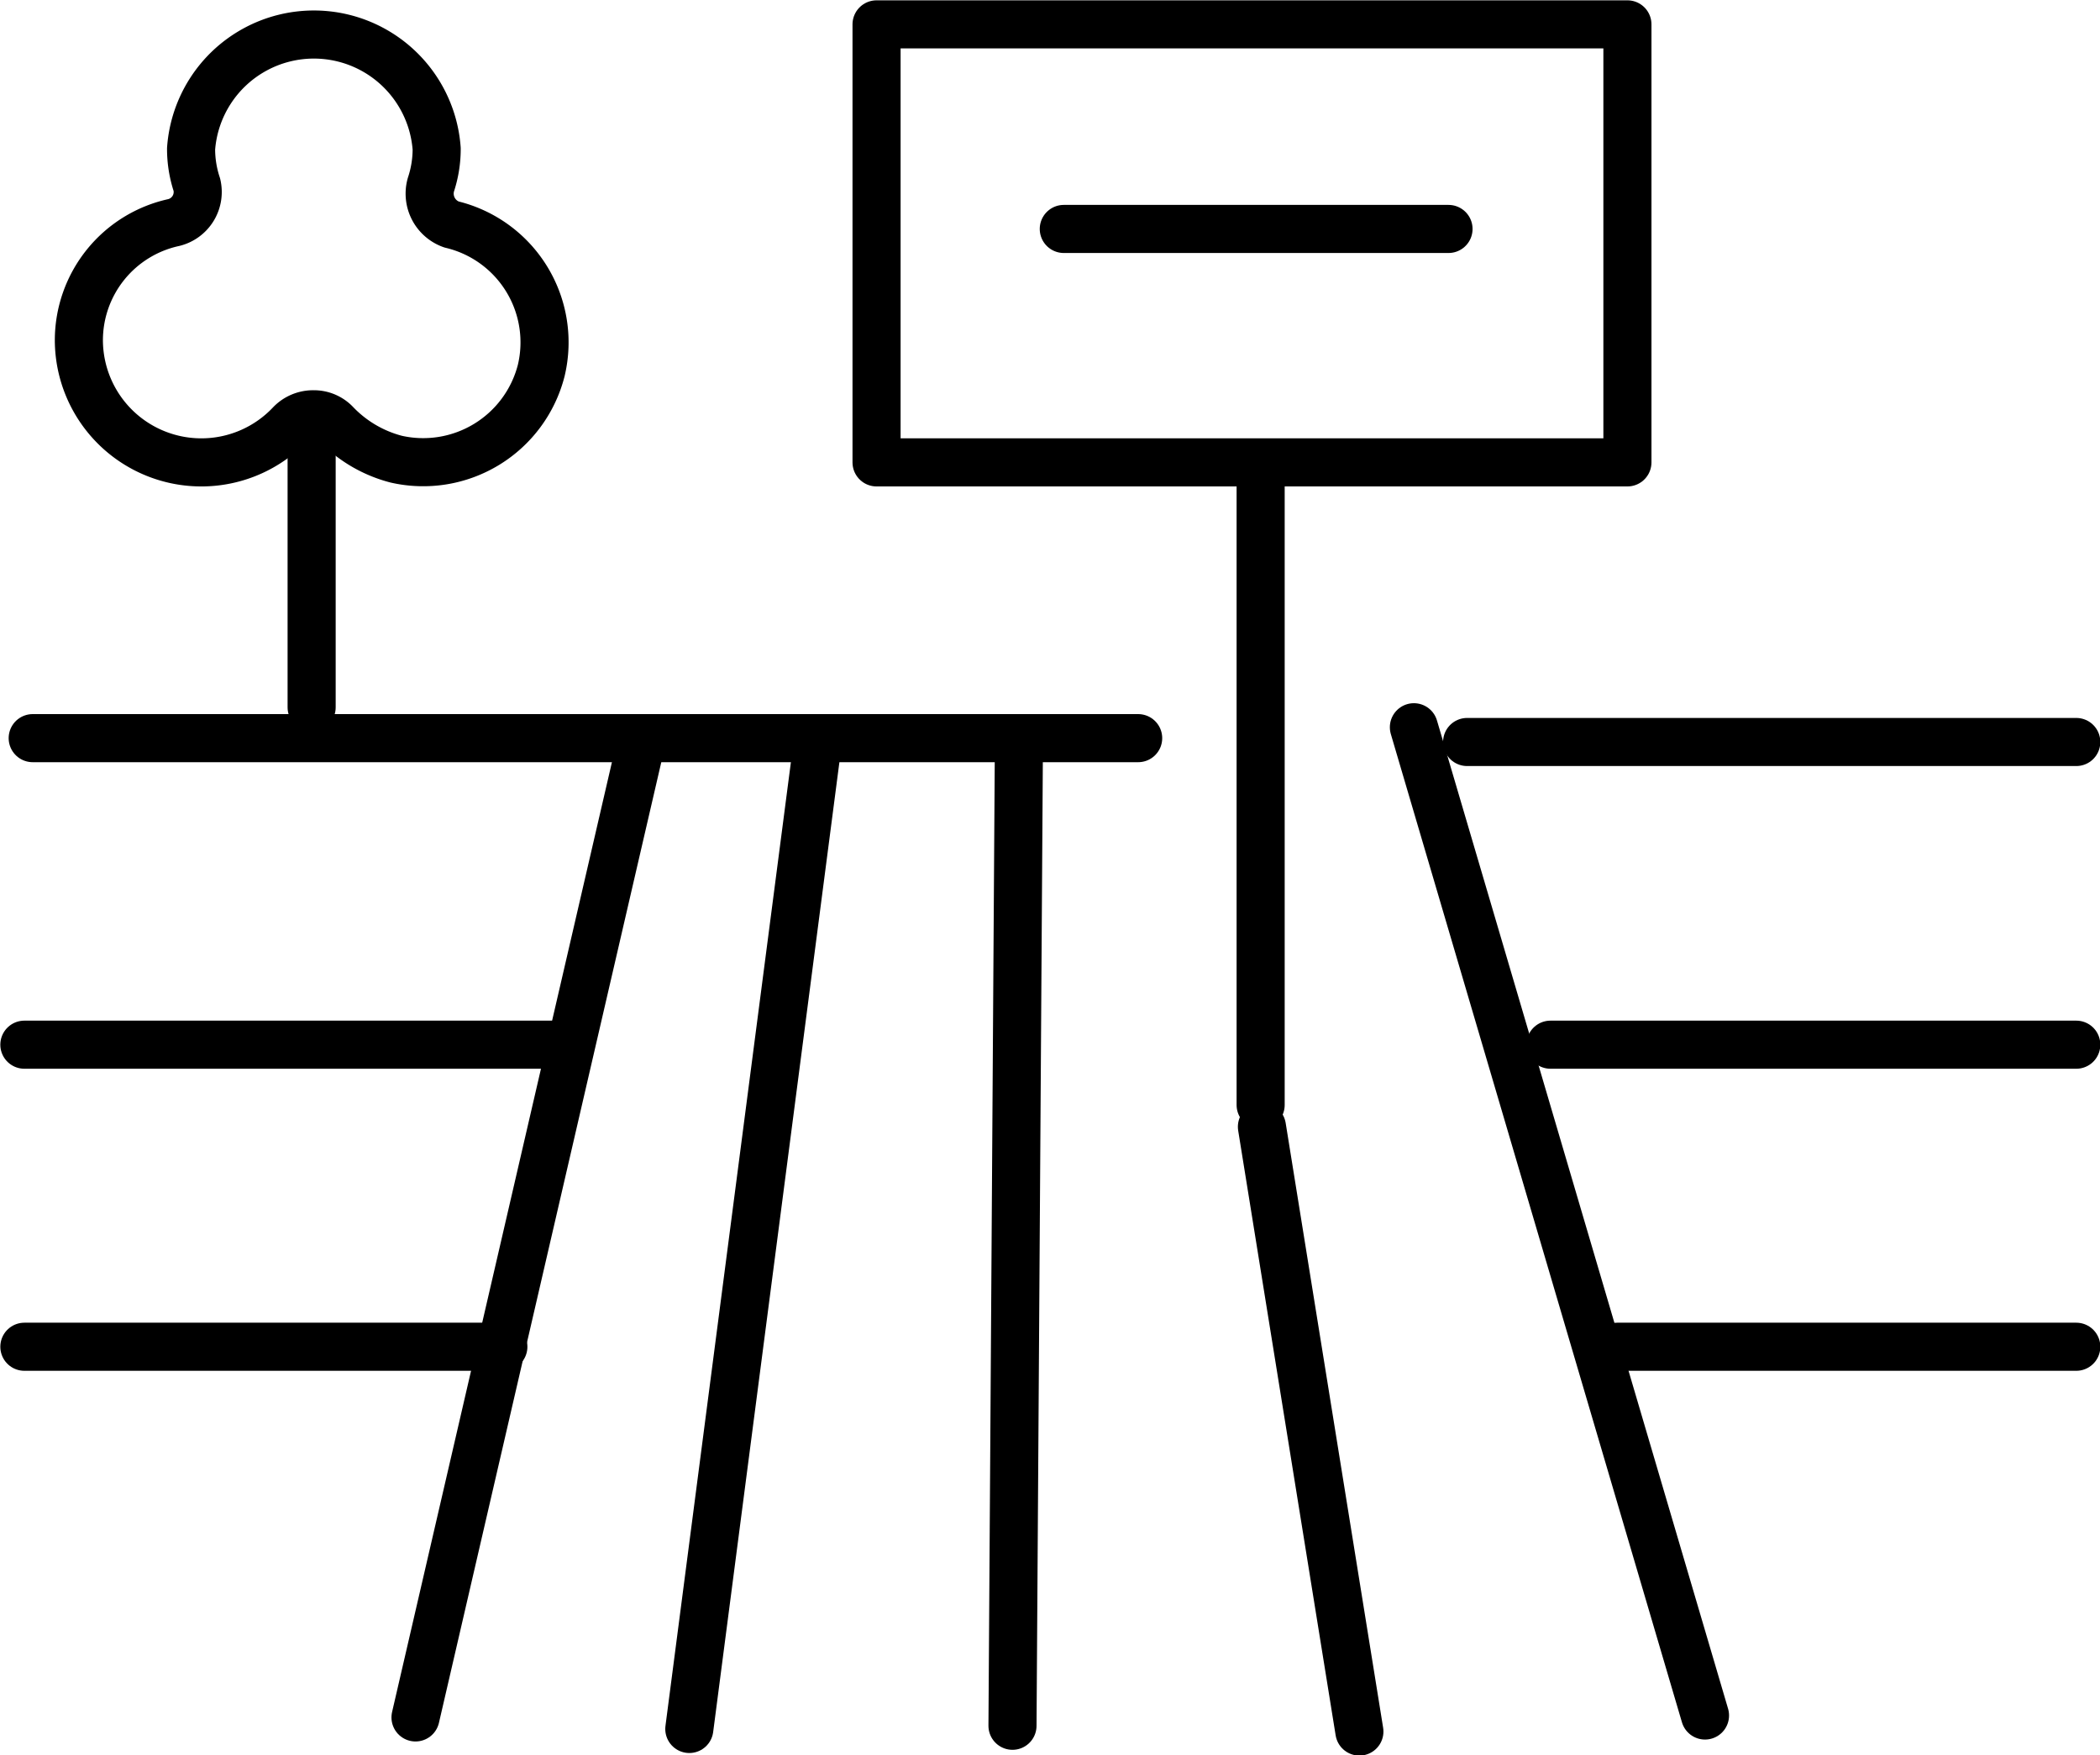 <svg xmlns="http://www.w3.org/2000/svg" viewBox="0 0 32.75 27.37"><defs><style>.a{fill:none;stroke:#000;stroke-linecap:round;stroke-linejoin:round;stroke-width:0.75px;}</style></defs><title>9</title><line class="a" x1="0.51" y1="11.51" x2="17.75" y2="11.51"/><line class="a" x1="0.38" y1="16.29" x2="8.78" y2="16.29"/><line class="a" x1="0.38" y1="21" x2="7.85" y2="21"/><path class="a" d="M22.22,13.82" transform="translate(0.38 -2.31)"/><line class="a" x1="24.18" y1="16.29" x2="32.38" y2="16.29"/><line class="a" x1="25.22" y1="21" x2="32.38" y2="21"/><line class="a" x1="22.88" y1="11.57" x2="32.38" y2="11.57"/><line class="a" x1="22.05" y1="11.34" x2="26.59" y2="26.75"/><line class="a" x1="15.89" y1="11.6" x2="15.79" y2="26.91"/><line class="a" x1="19.68" y1="17.57" x2="21.2" y2="27"/><line class="a" x1="12.73" y1="11.75" x2="10.75" y2="26.96"/><line class="a" x1="9.95" y1="11.79" x2="6.48" y2="26.78"/><line class="a" x1="4.86" y1="6.63" x2="4.86" y2="11.03"/><path class="a" d="M4.51,8.77a.49.49,0,0,0-.36.15,1.91,1.91,0,0,1-3.3-1.3A1.88,1.88,0,0,1,2.33,5.78a.49.49,0,0,0,.36-.59.08.08,0,0,0,0,0,1.77,1.77,0,0,1-.09-.56,1.92,1.92,0,0,1,3.83,0,1.77,1.77,0,0,1-.09.56.51.51,0,0,0,.32.62h0a1.89,1.89,0,0,1,1.4,2.28A1.9,1.9,0,0,1,5.8,9.47a2,2,0,0,1-.94-.55.47.47,0,0,0-.35-.15Z" transform="translate(0.38 -2.31)"/><path class="a" d="M13.29,9.52V2.69H25V9.52Z" transform="translate(0.38 -2.31)"/><line class="a" x1="19.66" y1="7.43" x2="19.66" y2="17.23"/><line class="a" x1="16.59" y1="3.57" x2="22.59" y2="3.57"/></svg>